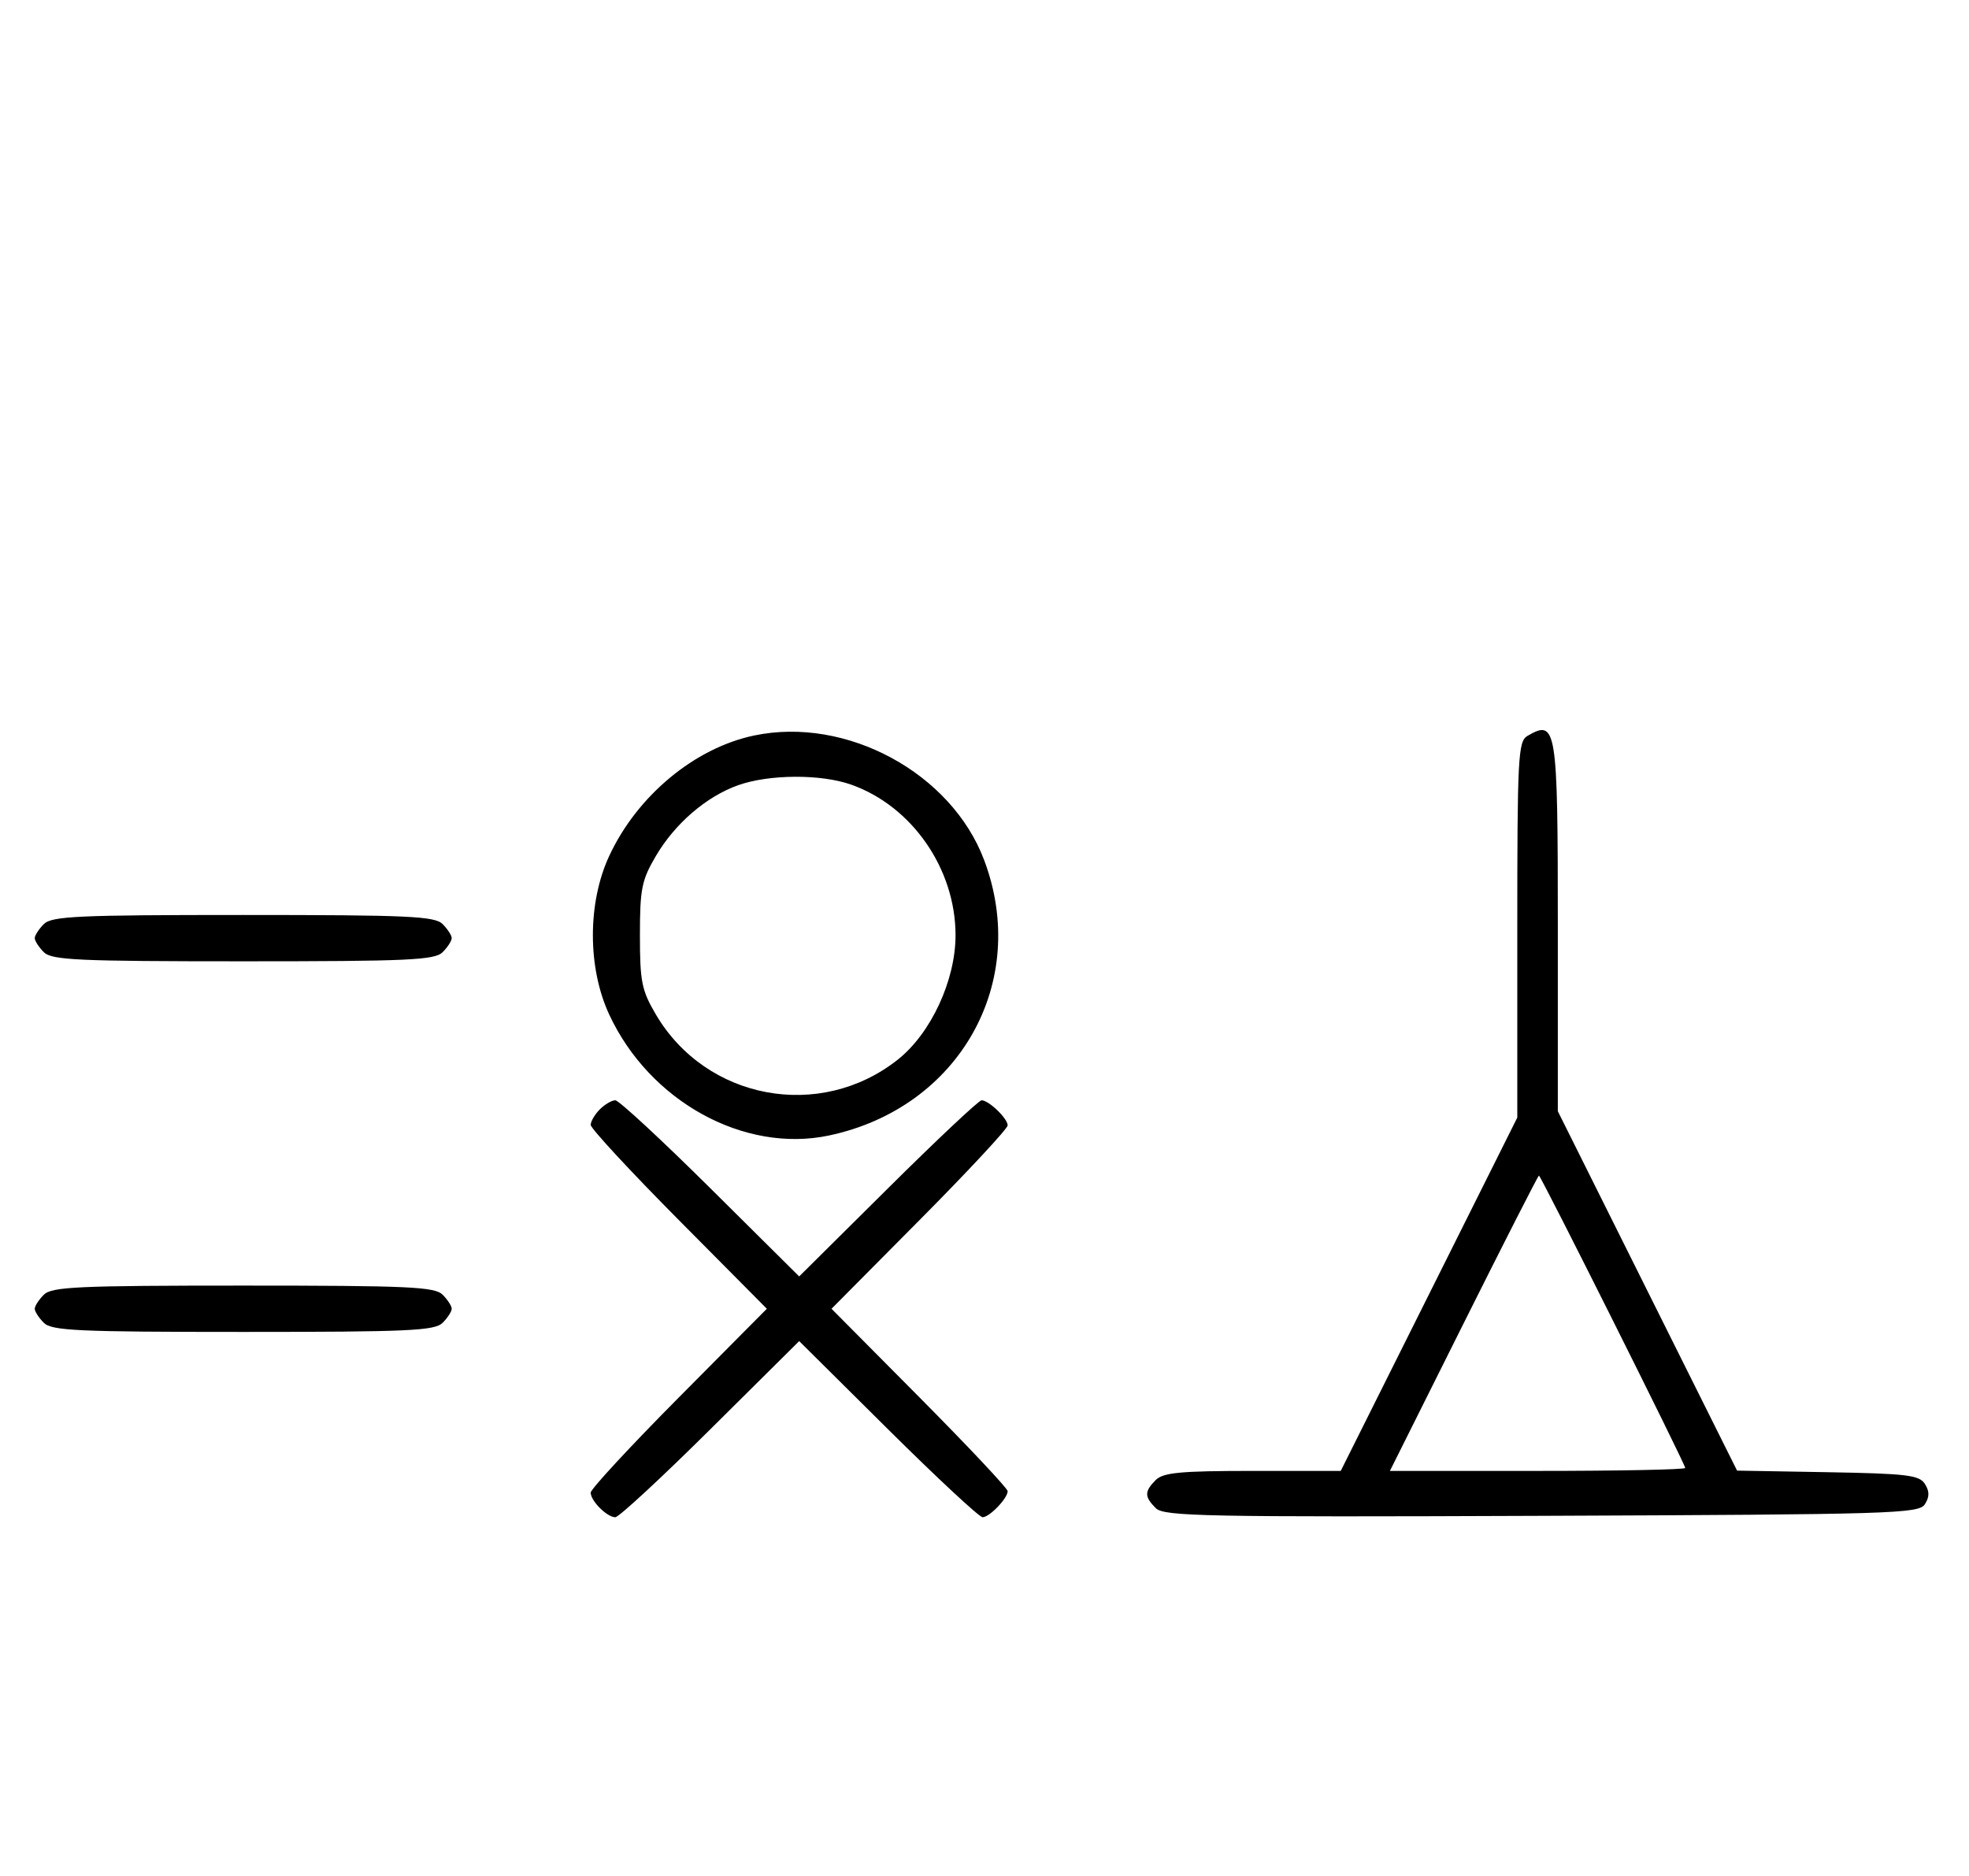 <svg xmlns="http://www.w3.org/2000/svg" width="340" height="324" viewBox="0 0 340 324" version="1.1">
	<path d="M 130.223 127.008 C 119.939 129.164, 110.017 137.415, 105.189 147.825 C 101.440 155.907, 101.440 167.093, 105.189 175.175 C 112.145 190.173, 128.486 199.176, 143.135 196.082 C 165.666 191.323, 177.892 169.619, 169.934 148.507 C 164.266 133.471, 146.158 123.667, 130.223 127.008 M 263.750 127.080 C 262.140 128.018, 262 130.699, 262 160.545 L 262 192.991 246.758 223.496 L 231.515 254 216.329 254 C 203.857 254, 200.862 254.281, 199.571 255.571 C 197.596 257.546, 197.598 258.455, 199.579 260.436 C 200.990 261.847, 208.058 261.987, 266.220 261.757 C 326.934 261.517, 331.356 261.383, 332.386 259.750 C 333.190 258.475, 333.191 257.525, 332.387 256.250 C 331.427 254.725, 329.267 254.465, 315.618 254.224 L 299.951 253.949 284.475 222.919 L 269 191.888 269 160.144 C 269 125.496, 268.786 124.147, 263.750 127.080 M 127.463 135.591 C 121.971 137.541, 116.552 142.205, 113.249 147.824 C 110.800 151.989, 110.500 153.483, 110.500 161.500 C 110.500 169.517, 110.800 171.011, 113.249 175.176 C 121.926 189.937, 141.604 193.610, 155.031 182.976 C 160.751 178.445, 165 169.292, 165 161.500 C 165 150.038, 157.486 139.200, 146.965 135.488 C 141.740 133.644, 132.813 133.692, 127.463 135.591 M 7.571 159.571 C 6.707 160.436, 6 161.529, 6 162 C 6 162.471, 6.707 163.564, 7.571 164.429 C 8.936 165.793, 13.463 166, 42 166 C 70.537 166, 75.064 165.793, 76.429 164.429 C 77.293 163.564, 78 162.471, 78 162 C 78 161.529, 77.293 160.436, 76.429 159.571 C 75.064 158.207, 70.537 158, 42 158 C 13.463 158, 8.936 158.207, 7.571 159.571 M 103.571 191.571 C 102.707 192.436, 102 193.640, 102 194.249 C 102 194.857, 108.844 202.250, 117.208 210.677 L 132.416 226 117.208 241.323 C 108.844 249.750, 102 257.143, 102 257.751 C 102 259.181, 104.819 262, 106.249 262 C 106.857 262, 114.250 255.156, 122.677 246.792 L 138 231.584 153.323 246.792 C 161.750 255.156, 169.105 262, 169.668 262 C 170.860 262, 174 258.734, 174 257.494 C 174 257.027, 167.156 249.750, 158.792 241.323 L 143.584 226 158.792 210.677 C 167.156 202.250, 174 194.895, 174 194.332 C 174 193.140, 170.734 190, 169.494 190 C 169.027 190, 161.750 196.844, 153.323 205.208 L 138 220.416 122.677 205.208 C 114.250 196.844, 106.857 190, 106.249 190 C 105.640 190, 104.436 190.707, 103.571 191.571 M 252.743 228.500 L 240.005 254 265.503 254 C 279.526 254, 291 253.772, 291 253.492 C 291 252.827, 266.070 203, 265.737 203 C 265.597 203, 259.750 214.475, 252.743 228.500 M 7.571 223.571 C 6.707 224.436, 6 225.529, 6 226 C 6 226.471, 6.707 227.564, 7.571 228.429 C 8.936 229.793, 13.463 230, 42 230 C 70.537 230, 75.064 229.793, 76.429 228.429 C 77.293 227.564, 78 226.471, 78 226 C 78 225.529, 77.293 224.436, 76.429 223.571 C 75.064 222.207, 70.537 222, 42 222 C 13.463 222, 8.936 222.207, 7.571 223.571 " stroke="none" fill="black" fill-rule="evenodd"/>
</svg>